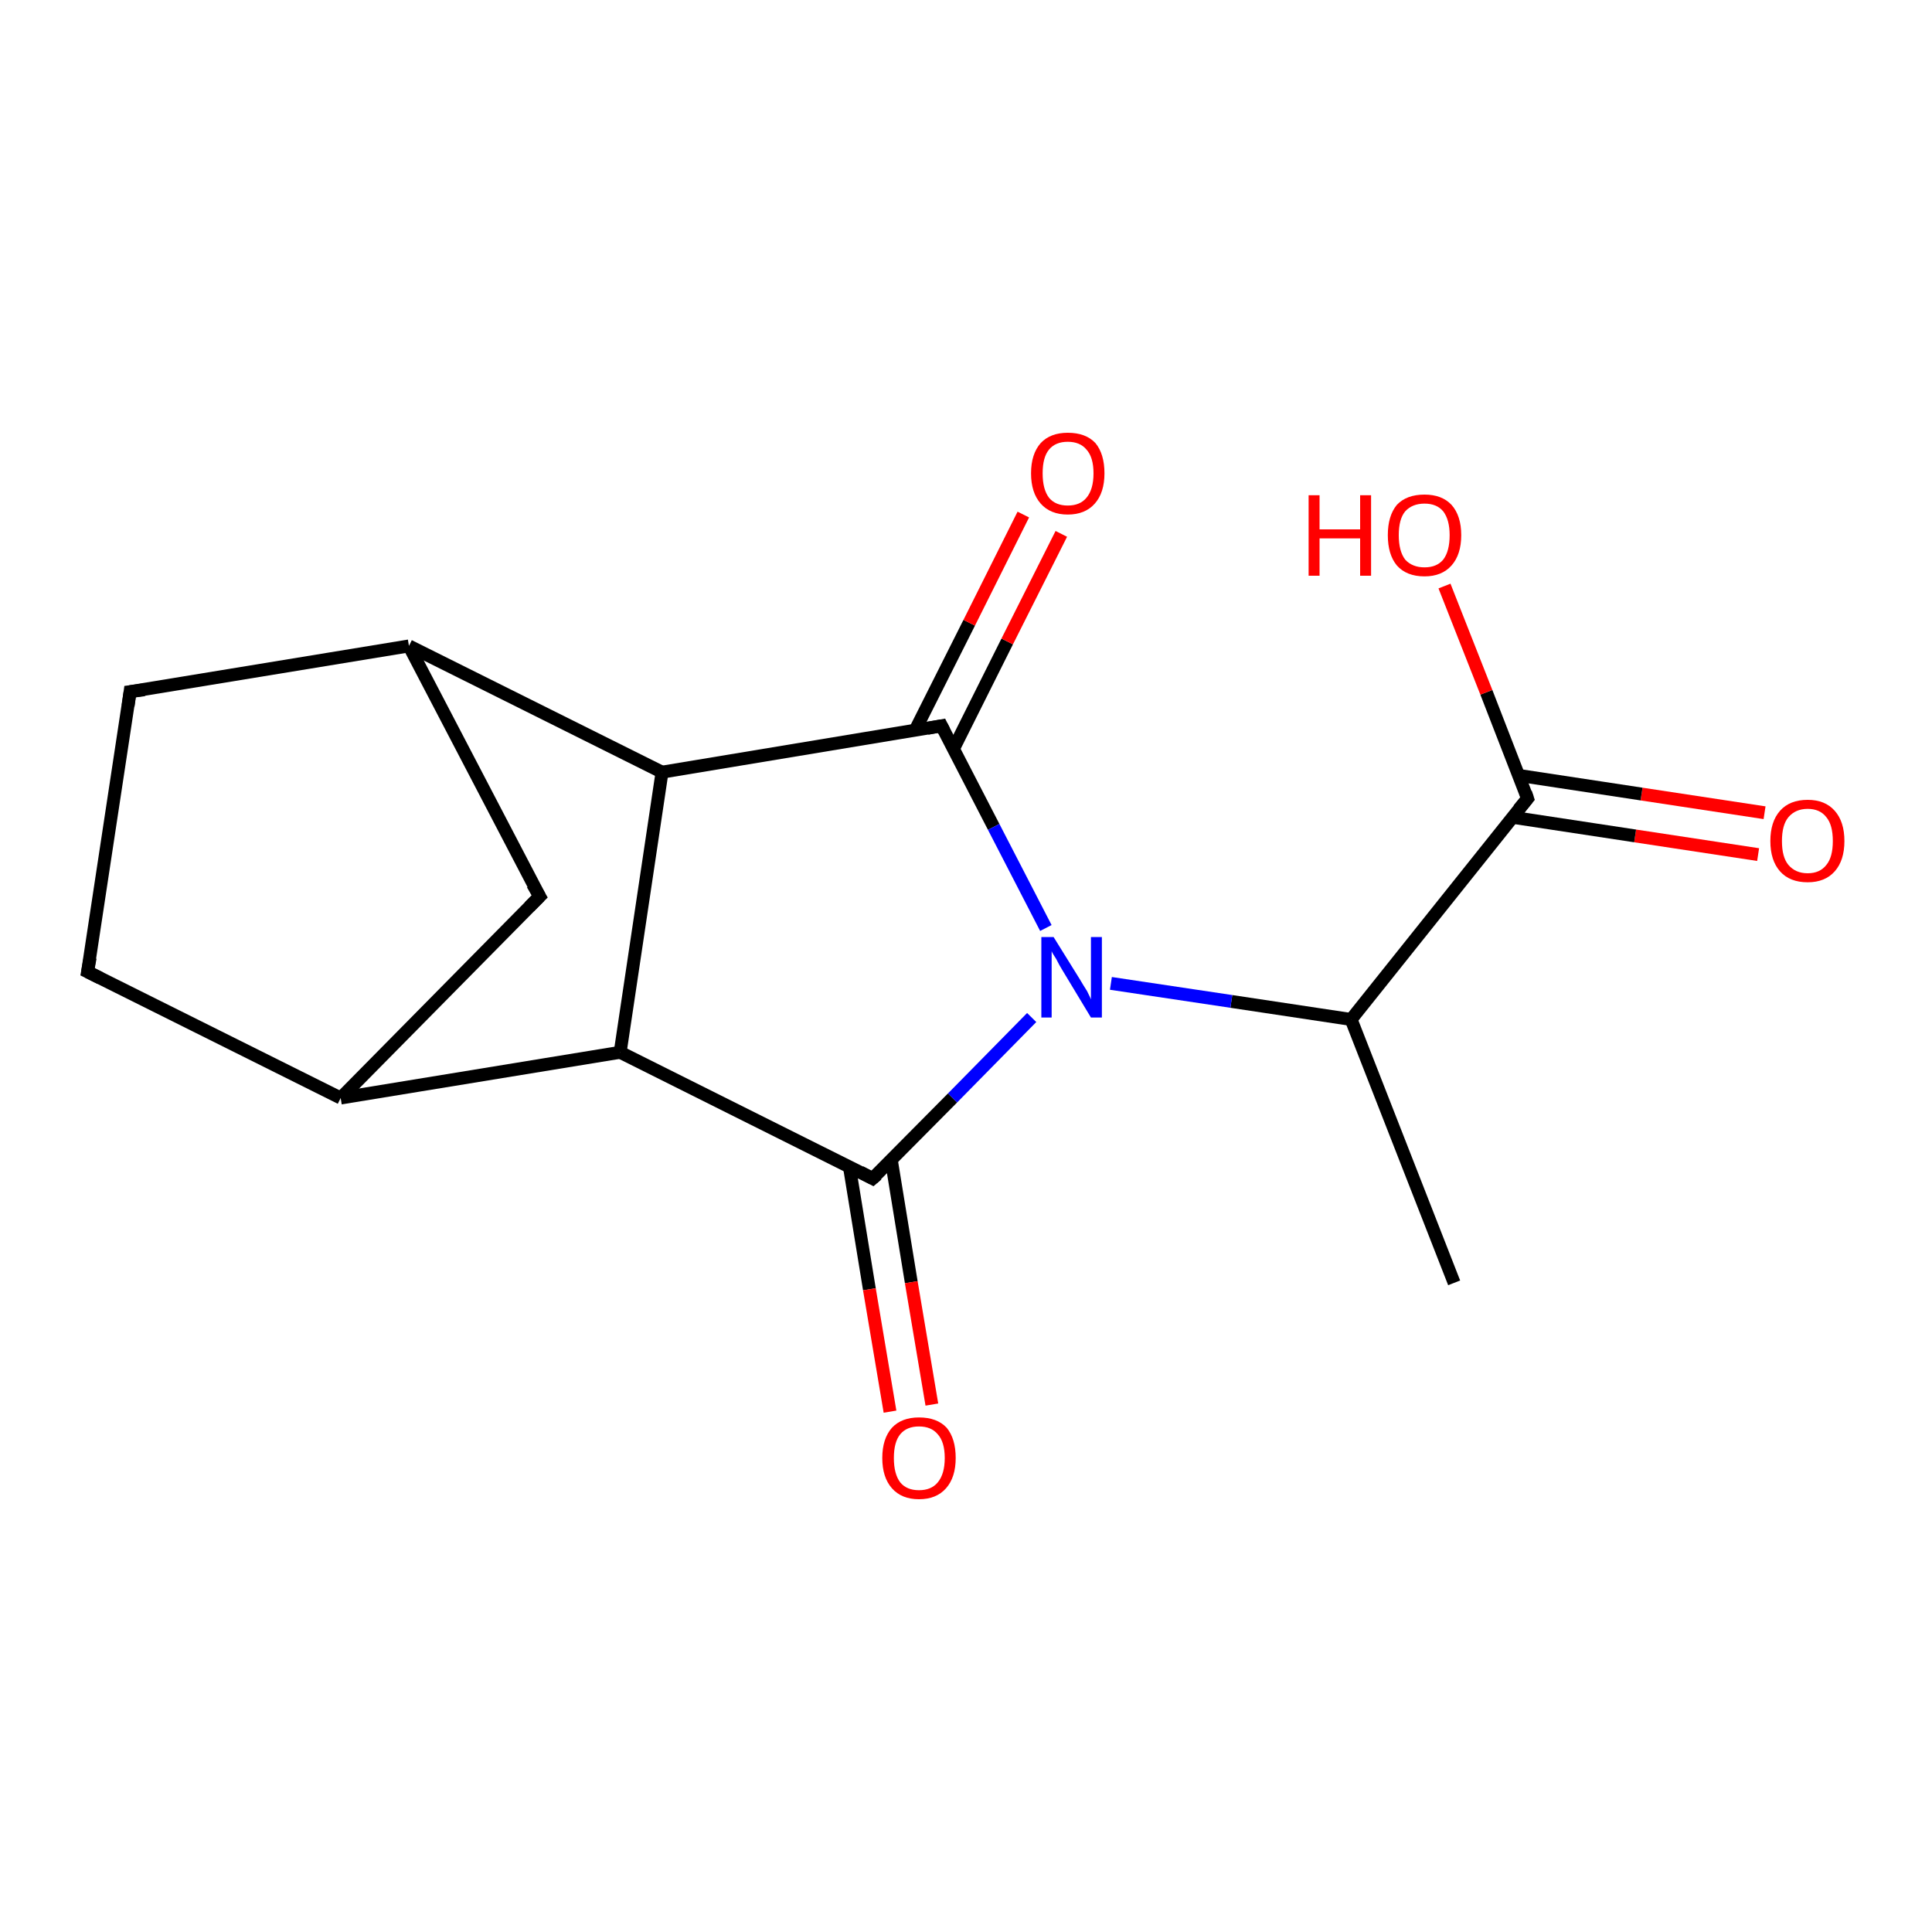 <?xml version='1.0' encoding='iso-8859-1'?>
<svg version='1.1' baseProfile='full'
              xmlns='http://www.w3.org/2000/svg'
                      xmlns:rdkit='http://www.rdkit.org/xml'
                      xmlns:xlink='http://www.w3.org/1999/xlink'
                  xml:space='preserve'
width='300px' height='300px' viewBox='0 0 300 300'>
<!-- END OF HEADER -->
<rect style='opacity:1.0;fill:#FFFFFF;stroke:none' width='300.0' height='300.0' x='0.0' y='0.0'> </rect>
<path class='bond-0 atom-0 atom-1' d='M 273.0,132.7 L 253.9,129.8' style='fill:none;fill-rule:evenodd;stroke:#FF0000;stroke-width:2.0px;stroke-linecap:butt;stroke-linejoin:miter;stroke-opacity:1' />
<path class='bond-0 atom-0 atom-1' d='M 253.9,129.8 L 234.8,126.9' style='fill:none;fill-rule:evenodd;stroke:#000000;stroke-width:2.0px;stroke-linecap:butt;stroke-linejoin:miter;stroke-opacity:1' />
<path class='bond-0 atom-0 atom-1' d='M 274.0,126.2 L 254.9,123.3' style='fill:none;fill-rule:evenodd;stroke:#FF0000;stroke-width:2.0px;stroke-linecap:butt;stroke-linejoin:miter;stroke-opacity:1' />
<path class='bond-0 atom-0 atom-1' d='M 254.9,123.3 L 235.8,120.4' style='fill:none;fill-rule:evenodd;stroke:#000000;stroke-width:2.0px;stroke-linecap:butt;stroke-linejoin:miter;stroke-opacity:1' />
<path class='bond-1 atom-1 atom-2' d='M 237.2,124.0 L 230.8,107.5' style='fill:none;fill-rule:evenodd;stroke:#000000;stroke-width:2.0px;stroke-linecap:butt;stroke-linejoin:miter;stroke-opacity:1' />
<path class='bond-1 atom-1 atom-2' d='M 230.8,107.5 L 224.3,91.0' style='fill:none;fill-rule:evenodd;stroke:#FF0000;stroke-width:2.0px;stroke-linecap:butt;stroke-linejoin:miter;stroke-opacity:1' />
<path class='bond-2 atom-1 atom-3' d='M 237.2,124.0 L 209.8,158.3' style='fill:none;fill-rule:evenodd;stroke:#000000;stroke-width:2.0px;stroke-linecap:butt;stroke-linejoin:miter;stroke-opacity:1' />
<path class='bond-3 atom-3 atom-4' d='M 209.8,158.3 L 191.2,155.5' style='fill:none;fill-rule:evenodd;stroke:#000000;stroke-width:2.0px;stroke-linecap:butt;stroke-linejoin:miter;stroke-opacity:1' />
<path class='bond-3 atom-3 atom-4' d='M 191.2,155.5 L 172.5,152.7' style='fill:none;fill-rule:evenodd;stroke:#0000FF;stroke-width:2.0px;stroke-linecap:butt;stroke-linejoin:miter;stroke-opacity:1' />
<path class='bond-4 atom-4 atom-5' d='M 160.2,158.0 L 147.9,170.5' style='fill:none;fill-rule:evenodd;stroke:#0000FF;stroke-width:2.0px;stroke-linecap:butt;stroke-linejoin:miter;stroke-opacity:1' />
<path class='bond-4 atom-4 atom-5' d='M 147.9,170.5 L 135.5,183.0' style='fill:none;fill-rule:evenodd;stroke:#000000;stroke-width:2.0px;stroke-linecap:butt;stroke-linejoin:miter;stroke-opacity:1' />
<path class='bond-5 atom-5 atom-6' d='M 131.9,181.2 L 135.0,200.2' style='fill:none;fill-rule:evenodd;stroke:#000000;stroke-width:2.0px;stroke-linecap:butt;stroke-linejoin:miter;stroke-opacity:1' />
<path class='bond-5 atom-5 atom-6' d='M 135.0,200.2 L 138.2,219.2' style='fill:none;fill-rule:evenodd;stroke:#FF0000;stroke-width:2.0px;stroke-linecap:butt;stroke-linejoin:miter;stroke-opacity:1' />
<path class='bond-5 atom-5 atom-6' d='M 138.4,180.1 L 141.5,199.1' style='fill:none;fill-rule:evenodd;stroke:#000000;stroke-width:2.0px;stroke-linecap:butt;stroke-linejoin:miter;stroke-opacity:1' />
<path class='bond-5 atom-5 atom-6' d='M 141.5,199.1 L 144.7,218.1' style='fill:none;fill-rule:evenodd;stroke:#FF0000;stroke-width:2.0px;stroke-linecap:butt;stroke-linejoin:miter;stroke-opacity:1' />
<path class='bond-6 atom-5 atom-7' d='M 135.5,183.0 L 96.3,163.4' style='fill:none;fill-rule:evenodd;stroke:#000000;stroke-width:2.0px;stroke-linecap:butt;stroke-linejoin:miter;stroke-opacity:1' />
<path class='bond-7 atom-7 atom-8' d='M 96.3,163.4 L 52.9,170.5' style='fill:none;fill-rule:evenodd;stroke:#000000;stroke-width:2.0px;stroke-linecap:butt;stroke-linejoin:miter;stroke-opacity:1' />
<path class='bond-8 atom-8 atom-9' d='M 52.9,170.5 L 13.6,150.9' style='fill:none;fill-rule:evenodd;stroke:#000000;stroke-width:2.0px;stroke-linecap:butt;stroke-linejoin:miter;stroke-opacity:1' />
<path class='bond-9 atom-9 atom-10' d='M 13.6,150.9 L 20.2,107.4' style='fill:none;fill-rule:evenodd;stroke:#000000;stroke-width:2.0px;stroke-linecap:butt;stroke-linejoin:miter;stroke-opacity:1' />
<path class='bond-10 atom-10 atom-11' d='M 20.2,107.4 L 63.5,100.3' style='fill:none;fill-rule:evenodd;stroke:#000000;stroke-width:2.0px;stroke-linecap:butt;stroke-linejoin:miter;stroke-opacity:1' />
<path class='bond-11 atom-11 atom-12' d='M 63.5,100.3 L 83.8,139.2' style='fill:none;fill-rule:evenodd;stroke:#000000;stroke-width:2.0px;stroke-linecap:butt;stroke-linejoin:miter;stroke-opacity:1' />
<path class='bond-12 atom-11 atom-13' d='M 63.5,100.3 L 102.8,119.9' style='fill:none;fill-rule:evenodd;stroke:#000000;stroke-width:2.0px;stroke-linecap:butt;stroke-linejoin:miter;stroke-opacity:1' />
<path class='bond-13 atom-13 atom-14' d='M 102.8,119.9 L 146.2,112.7' style='fill:none;fill-rule:evenodd;stroke:#000000;stroke-width:2.0px;stroke-linecap:butt;stroke-linejoin:miter;stroke-opacity:1' />
<path class='bond-14 atom-14 atom-15' d='M 148.0,116.4 L 156.4,99.6' style='fill:none;fill-rule:evenodd;stroke:#000000;stroke-width:2.0px;stroke-linecap:butt;stroke-linejoin:miter;stroke-opacity:1' />
<path class='bond-14 atom-14 atom-15' d='M 156.4,99.6 L 164.8,82.9' style='fill:none;fill-rule:evenodd;stroke:#FF0000;stroke-width:2.0px;stroke-linecap:butt;stroke-linejoin:miter;stroke-opacity:1' />
<path class='bond-14 atom-14 atom-15' d='M 142.1,113.4 L 150.5,96.7' style='fill:none;fill-rule:evenodd;stroke:#000000;stroke-width:2.0px;stroke-linecap:butt;stroke-linejoin:miter;stroke-opacity:1' />
<path class='bond-14 atom-14 atom-15' d='M 150.5,96.7 L 158.9,79.9' style='fill:none;fill-rule:evenodd;stroke:#FF0000;stroke-width:2.0px;stroke-linecap:butt;stroke-linejoin:miter;stroke-opacity:1' />
<path class='bond-15 atom-3 atom-16' d='M 209.8,158.3 L 225.8,199.2' style='fill:none;fill-rule:evenodd;stroke:#000000;stroke-width:2.0px;stroke-linecap:butt;stroke-linejoin:miter;stroke-opacity:1' />
<path class='bond-16 atom-12 atom-8' d='M 83.8,139.2 L 52.9,170.5' style='fill:none;fill-rule:evenodd;stroke:#000000;stroke-width:2.0px;stroke-linecap:butt;stroke-linejoin:miter;stroke-opacity:1' />
<path class='bond-17 atom-14 atom-4' d='M 146.2,112.7 L 154.3,128.4' style='fill:none;fill-rule:evenodd;stroke:#000000;stroke-width:2.0px;stroke-linecap:butt;stroke-linejoin:miter;stroke-opacity:1' />
<path class='bond-17 atom-14 atom-4' d='M 154.3,128.4 L 162.4,144.1' style='fill:none;fill-rule:evenodd;stroke:#0000FF;stroke-width:2.0px;stroke-linecap:butt;stroke-linejoin:miter;stroke-opacity:1' />
<path class='bond-18 atom-13 atom-7' d='M 102.8,119.9 L 96.3,163.4' style='fill:none;fill-rule:evenodd;stroke:#000000;stroke-width:2.0px;stroke-linecap:butt;stroke-linejoin:miter;stroke-opacity:1' />
<path d='M 236.9,123.1 L 237.2,124.0 L 235.8,125.7' style='fill:none;stroke:#000000;stroke-width:2.0px;stroke-linecap:butt;stroke-linejoin:miter;stroke-opacity:1;' />
<path d='M 136.2,182.4 L 135.5,183.0 L 133.6,182.0' style='fill:none;stroke:#000000;stroke-width:2.0px;stroke-linecap:butt;stroke-linejoin:miter;stroke-opacity:1;' />
<path d='M 15.6,151.9 L 13.6,150.9 L 14.0,148.7' style='fill:none;stroke:#000000;stroke-width:2.0px;stroke-linecap:butt;stroke-linejoin:miter;stroke-opacity:1;' />
<path d='M 19.9,109.6 L 20.2,107.4 L 22.4,107.1' style='fill:none;stroke:#000000;stroke-width:2.0px;stroke-linecap:butt;stroke-linejoin:miter;stroke-opacity:1;' />
<path d='M 82.7,137.3 L 83.8,139.2 L 82.2,140.8' style='fill:none;stroke:#000000;stroke-width:2.0px;stroke-linecap:butt;stroke-linejoin:miter;stroke-opacity:1;' />
<path d='M 144.0,113.1 L 146.2,112.7 L 146.6,113.5' style='fill:none;stroke:#000000;stroke-width:2.0px;stroke-linecap:butt;stroke-linejoin:miter;stroke-opacity:1;' />
<path class='atom-0' d='M 274.9 130.6
Q 274.9 127.6, 276.4 125.9
Q 277.9 124.2, 280.7 124.2
Q 283.4 124.2, 284.9 125.9
Q 286.4 127.6, 286.4 130.6
Q 286.4 133.6, 284.9 135.3
Q 283.4 137.0, 280.7 137.0
Q 277.9 137.0, 276.4 135.3
Q 274.9 133.6, 274.9 130.6
M 280.7 135.6
Q 282.6 135.6, 283.6 134.3
Q 284.6 133.1, 284.6 130.6
Q 284.6 128.1, 283.6 126.9
Q 282.6 125.6, 280.7 125.6
Q 278.8 125.6, 277.7 126.9
Q 276.7 128.1, 276.7 130.6
Q 276.7 133.1, 277.7 134.3
Q 278.8 135.6, 280.7 135.6
' fill='#FF0000'/>
<path class='atom-2' d='M 203.2 76.9
L 204.9 76.9
L 204.9 82.2
L 211.2 82.2
L 211.2 76.9
L 212.9 76.9
L 212.9 89.4
L 211.2 89.4
L 211.2 83.6
L 204.9 83.6
L 204.9 89.4
L 203.2 89.4
L 203.2 76.9
' fill='#FF0000'/>
<path class='atom-2' d='M 215.5 83.1
Q 215.5 80.1, 216.9 78.4
Q 218.4 76.8, 221.2 76.8
Q 223.9 76.8, 225.4 78.4
Q 226.9 80.1, 226.9 83.1
Q 226.9 86.1, 225.4 87.8
Q 223.9 89.5, 221.2 89.5
Q 218.4 89.5, 216.9 87.8
Q 215.5 86.1, 215.5 83.1
M 221.2 88.1
Q 223.1 88.1, 224.1 86.9
Q 225.1 85.6, 225.1 83.1
Q 225.1 80.7, 224.1 79.4
Q 223.1 78.2, 221.2 78.2
Q 219.3 78.2, 218.2 79.4
Q 217.2 80.6, 217.2 83.1
Q 217.2 85.6, 218.2 86.9
Q 219.3 88.1, 221.2 88.1
' fill='#FF0000'/>
<path class='atom-4' d='M 163.6 145.5
L 167.7 152.1
Q 168.1 152.8, 168.8 153.9
Q 169.4 155.1, 169.4 155.2
L 169.4 145.5
L 171.1 145.5
L 171.1 158.0
L 169.4 158.0
L 165.0 150.7
Q 164.5 149.9, 164.0 148.9
Q 163.4 148.0, 163.3 147.7
L 163.3 158.0
L 161.7 158.0
L 161.7 145.5
L 163.6 145.5
' fill='#0000FF'/>
<path class='atom-6' d='M 137.0 226.4
Q 137.0 223.4, 138.5 221.7
Q 140.0 220.1, 142.7 220.1
Q 145.5 220.1, 147.0 221.7
Q 148.4 223.4, 148.4 226.4
Q 148.4 229.4, 146.9 231.1
Q 145.4 232.8, 142.7 232.8
Q 140.0 232.8, 138.5 231.1
Q 137.0 229.4, 137.0 226.4
M 142.7 231.4
Q 144.6 231.4, 145.6 230.2
Q 146.7 228.9, 146.7 226.4
Q 146.7 223.9, 145.6 222.7
Q 144.6 221.5, 142.7 221.5
Q 140.8 221.5, 139.8 222.7
Q 138.8 223.9, 138.8 226.4
Q 138.8 228.9, 139.8 230.2
Q 140.8 231.4, 142.7 231.4
' fill='#FF0000'/>
<path class='atom-15' d='M 160.1 73.5
Q 160.1 70.5, 161.6 68.8
Q 163.1 67.2, 165.8 67.2
Q 168.6 67.2, 170.1 68.8
Q 171.5 70.5, 171.5 73.5
Q 171.5 76.5, 170.0 78.2
Q 168.5 79.9, 165.8 79.9
Q 163.1 79.9, 161.6 78.2
Q 160.1 76.5, 160.1 73.5
M 165.8 78.5
Q 167.7 78.5, 168.7 77.3
Q 169.8 76.0, 169.8 73.5
Q 169.8 71.0, 168.7 69.8
Q 167.7 68.6, 165.8 68.6
Q 163.9 68.6, 162.9 69.8
Q 161.9 71.0, 161.9 73.5
Q 161.9 76.0, 162.9 77.3
Q 163.9 78.5, 165.8 78.5
' fill='#FF0000'/>
</svg>
